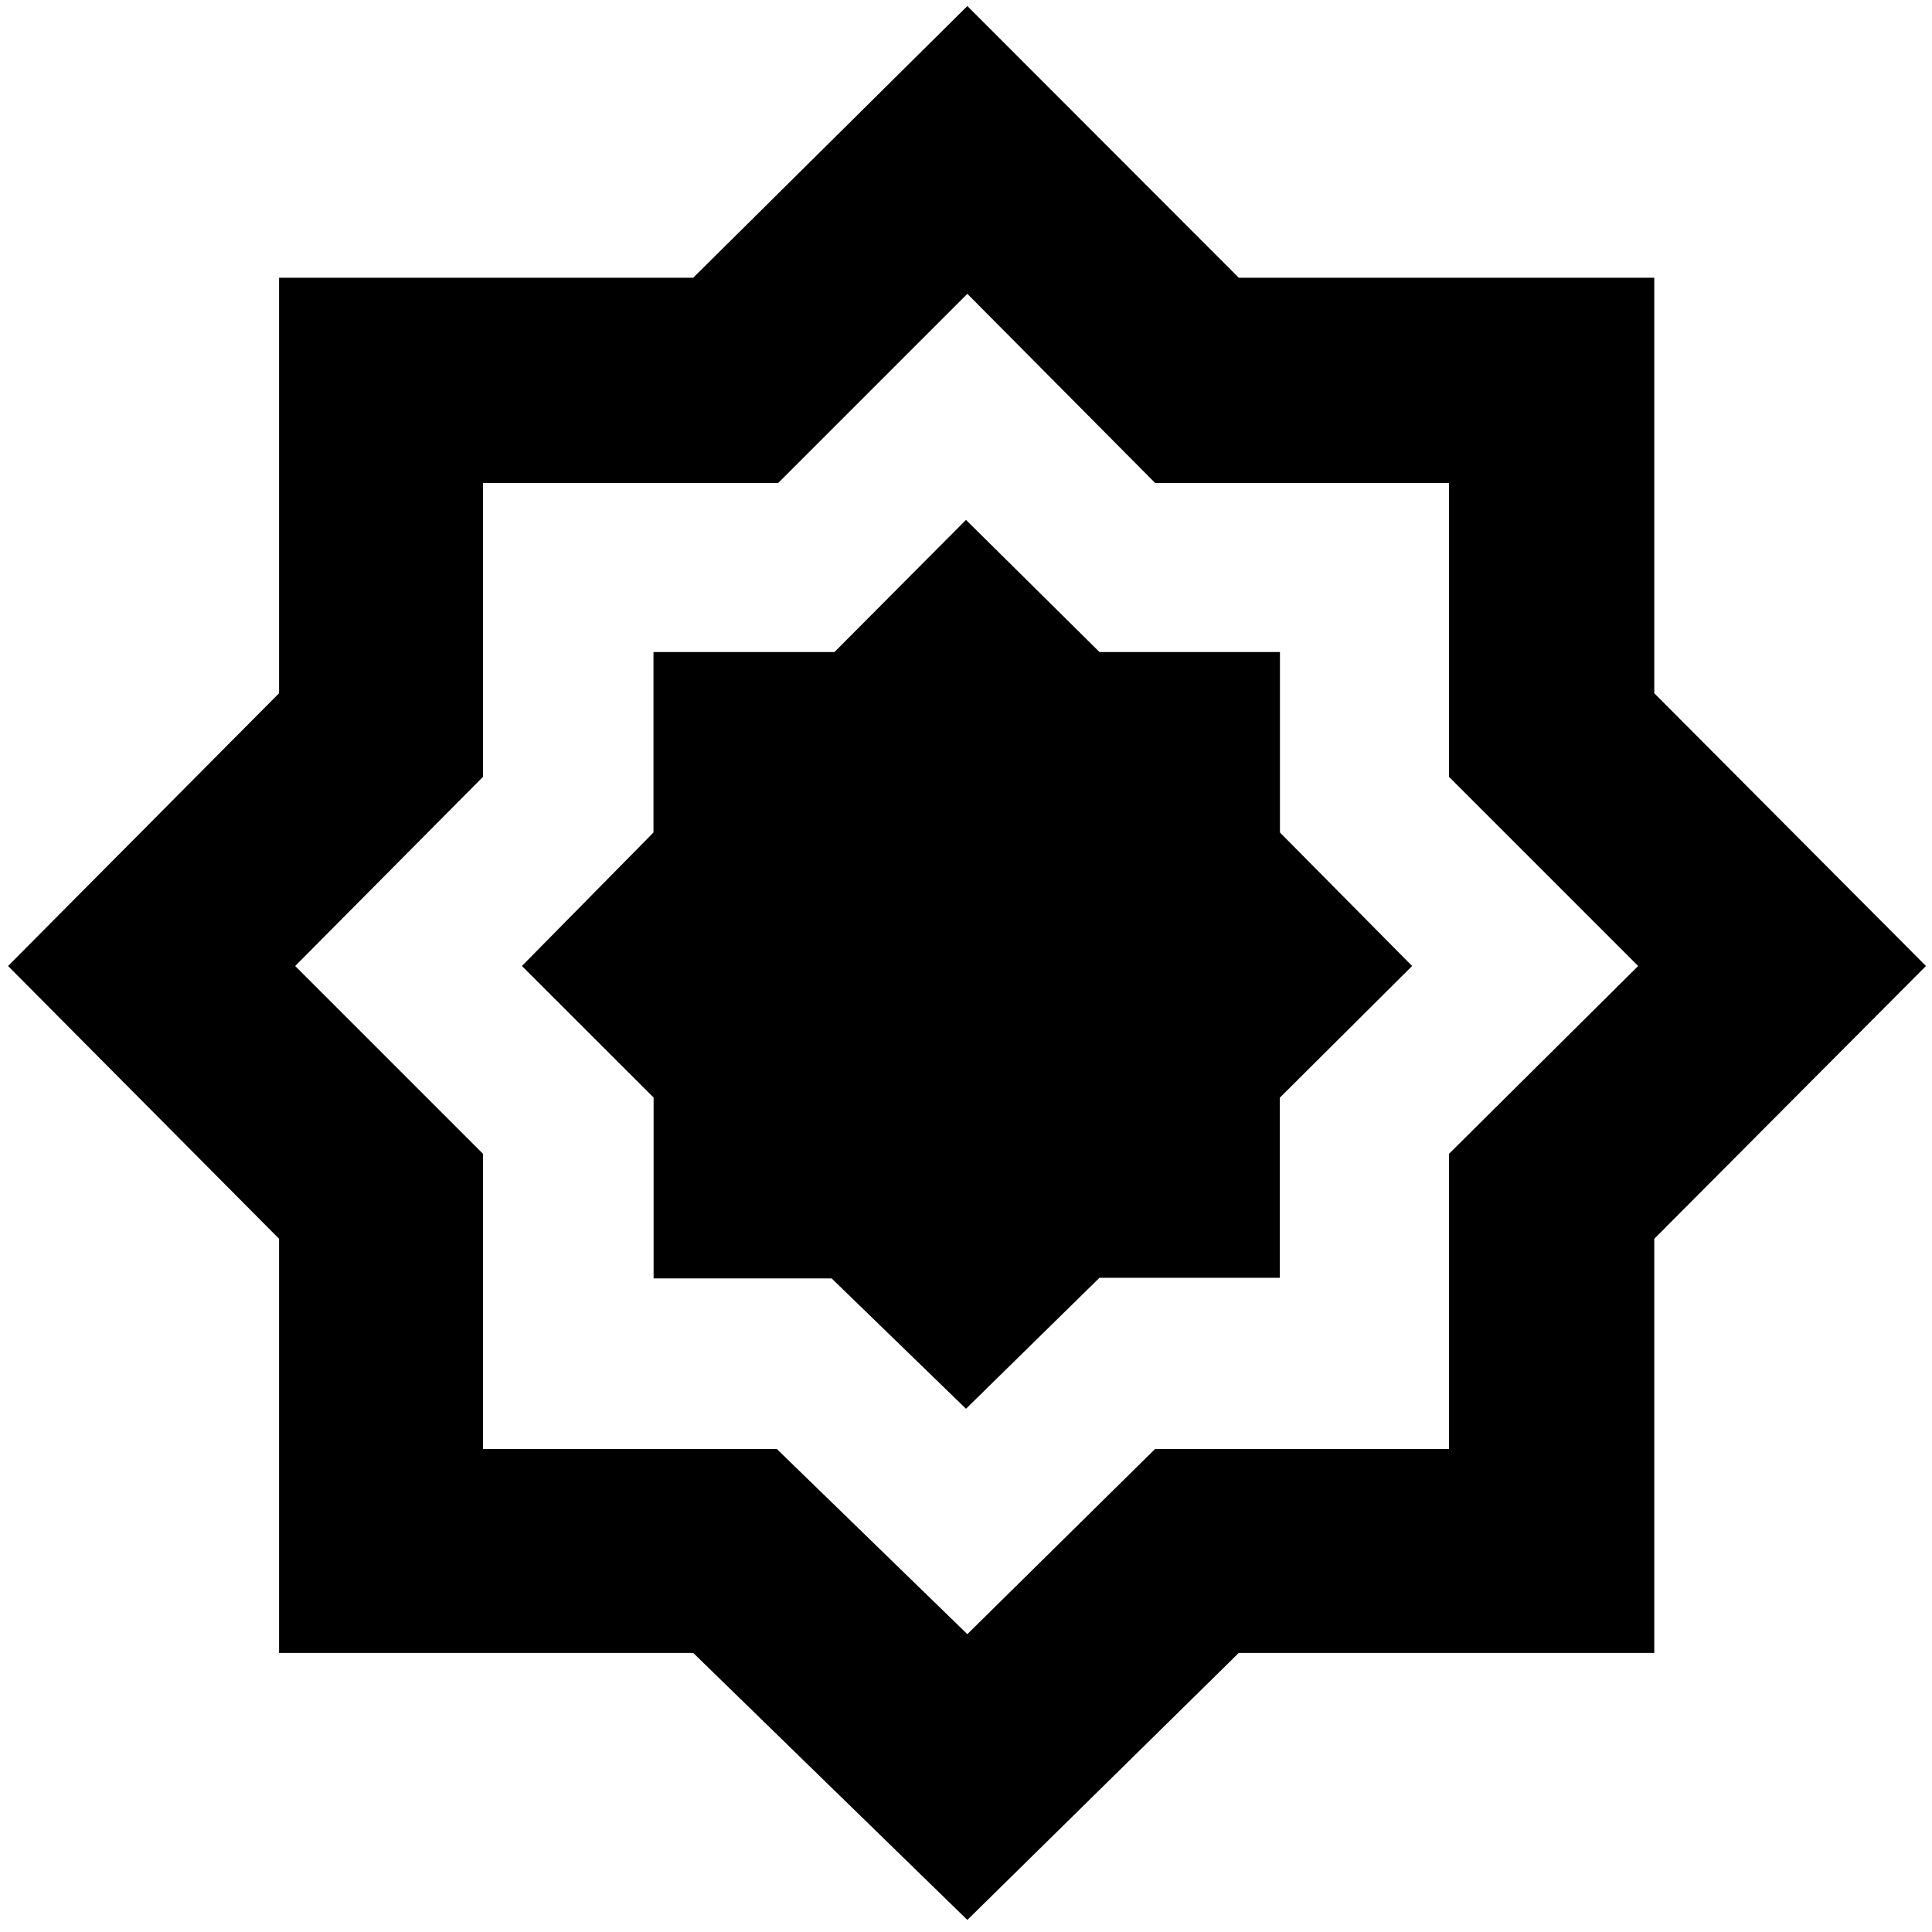 <svg xmlns="http://www.w3.org/2000/svg" height="40" viewBox="0 -960 960 960" width="40"><path d="m480-260 66.31-65.06h89.62v-89.5L701.67-480 636-546.34V-636h-89.66L480-701.67 414.63-636h-89.92v89.66L259.33-480l65.44 65.35v89.88h88.46L480-260Zm.67 254L344.46-138.67H138.67v-205.79L4-480l134.67-135.54V-822h205.79l136.21-135 134.87 135H822v206.46L957-480 822-344.46v205.79H615.54L480.67-6Zm0-142 93.27-92H720v-146.67L814-480l-94-94v-146H574l-93.33-94-94 94H240v146l-93.33 94L240-386.67V-240h146l94.67 92Zm0-332.67Z"/></svg>